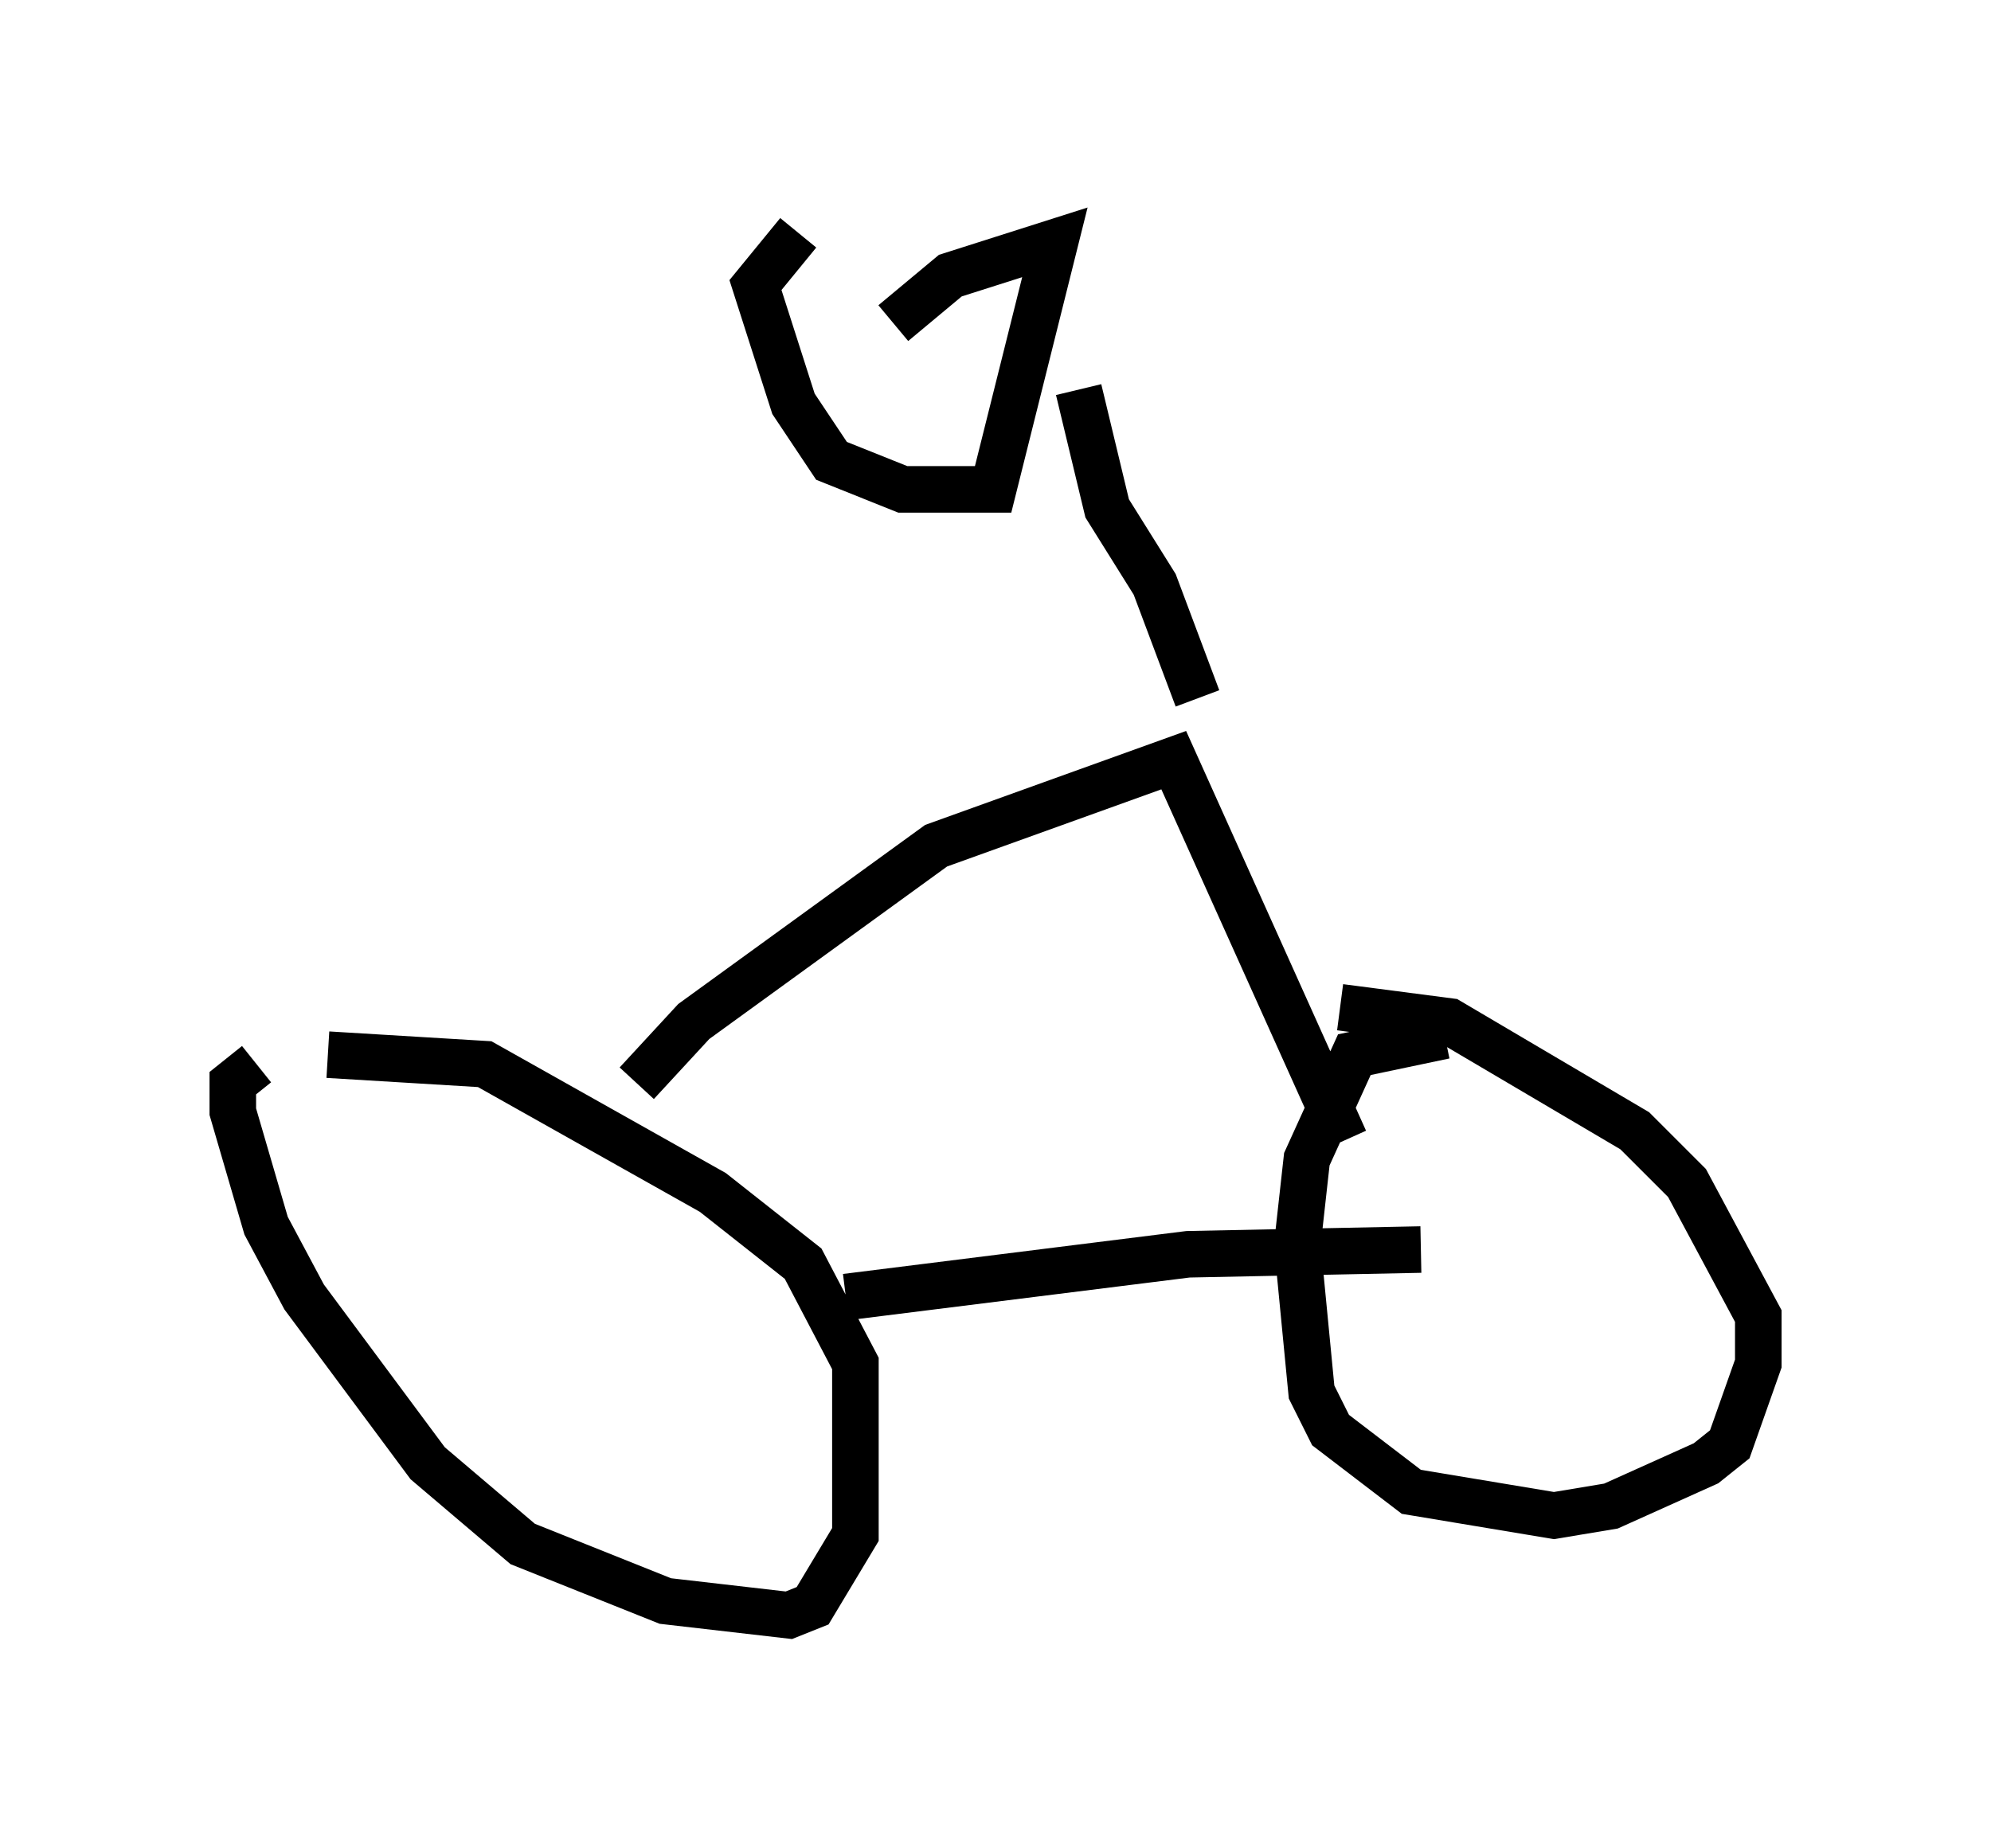 <?xml version="1.0" encoding="utf-8" ?>
<svg baseProfile="full" height="39.707" version="1.1" width="42.769" xmlns="http://www.w3.org/2000/svg" xmlns:ev="http://www.w3.org/2001/xml-events" xmlns:xlink="http://www.w3.org/1999/xlink"><defs /><rect fill="white" height="39.707" width="42.769" x="0" y="0" /><path d="M7.144, 22.763 m-1.633, 0.102 l-0.51, 0.408 0.0, 0.613 l0.715, 2.45 0.817, 1.531 l2.654, 3.573 2.042, 1.735 l3.063, 1.225 2.654, 0.306 l0.51, -0.204 0.919, -1.531 l0.0, -3.675 -1.123, -2.144 l-1.94, -1.531 -4.9, -2.756 l-3.369, -0.204 m23.99, -0.408 l-1.94, 0.408 -1.021, 2.246 l-0.204, 1.838 0.306, 3.165 l0.408, 0.817 1.735, 1.327 l3.063, 0.51 1.225, -0.204 l2.042, -0.919 0.51, -0.408 l0.613, -1.735 0.0, -1.021 l-1.531, -2.858 -1.123, -1.123 l-3.981, -2.348 -2.348, -0.306 m-10.617, 6.227 l7.35, -0.919 5.002, -0.102 m-16.844, -3.573 l1.225, -1.327 5.206, -3.777 l5.104, -1.838 3.675, 8.167 m-3.165, -9.494 l-0.919, -2.45 -1.021, -1.633 l-0.613, -2.552 m-6.023, -3.369 l-0.919, 1.123 0.817, 2.552 l0.817, 1.225 1.531, 0.613 l1.94, 0.0 1.327, -5.308 l-2.246, 0.715 -1.225, 1.021 " fill="none" stroke="black" stroke-width="1" /></svg>